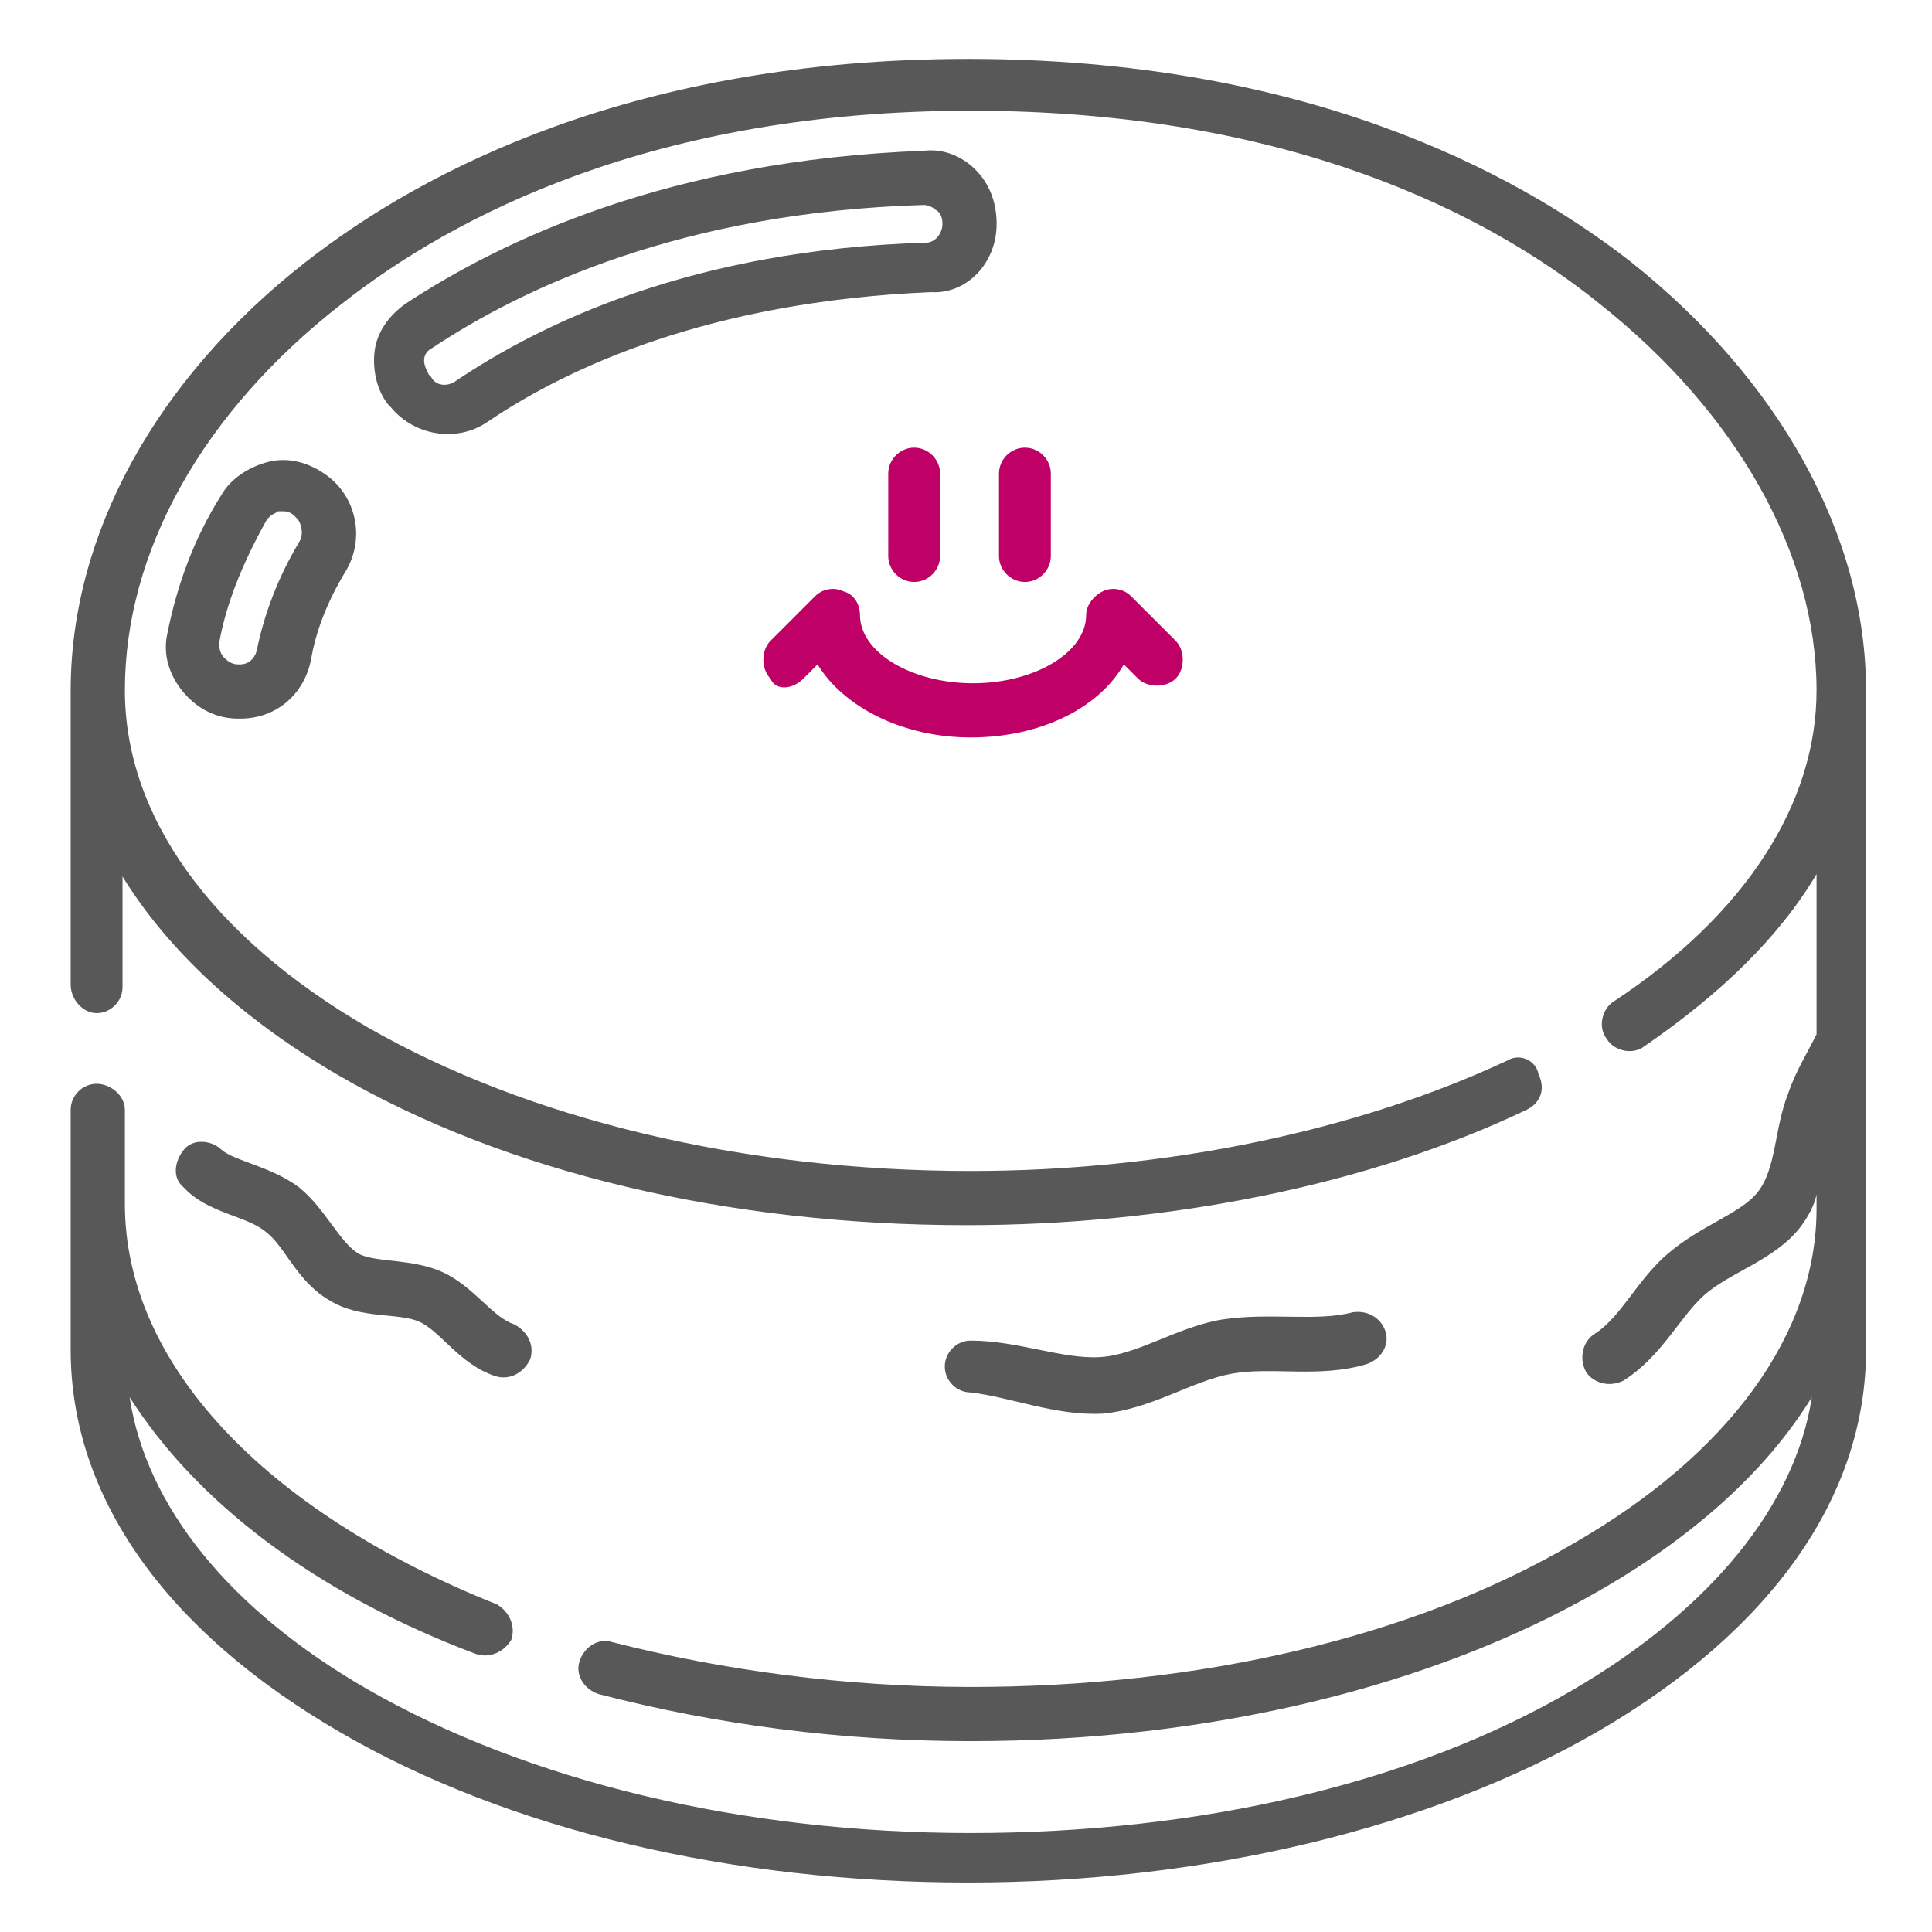 <?xml version="1.0" encoding="utf-8"?>
<!-- Generator: Adobe Illustrator 26.0.0, SVG Export Plug-In . SVG Version: 6.00 Build 0)  -->
<svg version="1.1" id="Layer_1" xmlns="http://www.w3.org/2000/svg" xmlns:xlink="http://www.w3.org/1999/xlink" x="0px" y="0px"
	 viewBox="0 0 82 82" style="enable-background:new 0 0 82 82;" xml:space="preserve">
<style type="text/css">
	.st0{fill:#585858;}
	.st1{fill:#BF0067;}
</style>
<path class="st0" d="M11.3,52.3c0.8,0.6,1.3,2.1,2.7,2.9c1.3,0.8,2.9,0.5,3.8,0.9c0.9,0.4,1.7,1.8,3.2,2.3c0.6,0.2,1.2-0.1,1.5-0.7
	c0.2-0.6-0.1-1.2-0.7-1.5c-0.9-0.3-1.7-1.6-3-2.2c-1.3-0.6-2.9-0.4-3.6-0.8c-0.8-0.5-1.4-1.9-2.5-2.8c-1.2-0.9-2.7-1.1-3.3-1.6
	c-0.4-0.4-1.2-0.5-1.6,0s-0.5,1.2,0,1.6C8.8,51.5,10.5,51.6,11.3,52.3L11.3,52.3z"/>
<path class="st0" d="M46.8,60c2.1-0.2,3.8-1.4,5.5-1.7C54,58,56,58.5,58,57.9c0.6-0.2,1-0.8,0.8-1.4c-0.2-0.6-0.8-0.9-1.4-0.8
	c-1.5,0.4-3.5,0-5.5,0.3c-1.9,0.3-3.6,1.5-5.2,1.6c-1.6,0.1-3.5-0.7-5.5-0.7c-0.6,0-1.1,0.5-1.1,1.1c0,0.6,0.5,1.1,1.1,1.1
	C42.9,59.3,44.8,60.1,46.8,60L46.8,60z"/>
<path class="st1" d="M34.1,28.8l0.6-0.6c1.1,1.8,3.6,3.1,6.5,3.1c2.9,0,5.4-1.2,6.5-3.1l0.6,0.6c0.4,0.4,1.2,0.4,1.6,0
	c0.4-0.4,0.4-1.2,0-1.6l-1.9-1.9c-0.3-0.3-0.8-0.4-1.2-0.2c-0.4,0.2-0.7,0.6-0.7,1c0,1.6-2.2,2.9-4.8,2.9c-2.6,0-4.8-1.3-4.8-2.9
	c0-0.5-0.3-0.9-0.7-1c-0.4-0.2-0.9-0.1-1.2,0.2l-1.9,1.9c-0.4,0.4-0.4,1.2,0,1.6C32.9,29.3,33.6,29.3,34.1,28.8L34.1,28.8z"/>
<path class="st1" d="M37.7,20.1v3.5c0,0.6,0.5,1.1,1.1,1.1c0.6,0,1.1-0.5,1.1-1.1v-3.5c0-0.6-0.5-1.1-1.1-1.1
	C38.2,19,37.7,19.5,37.7,20.1z"/>
<path class="st1" d="M44.6,23.6v-3.5c0-0.6-0.5-1.1-1.1-1.1c-0.6,0-1.1,0.5-1.1,1.1v3.5c0,0.6,0.5,1.1,1.1,1.1
	C44.1,24.7,44.6,24.2,44.6,23.6z"/>
<path class="st0" d="M42.3,9.5L42.3,9.5c0-0.9-0.3-1.7-0.9-2.3c-0.6-0.6-1.4-0.9-2.2-0.8c-10.8,0.4-17.9,3.8-22,6.5
	c-0.7,0.5-1.2,1.2-1.3,2c-0.1,0.8,0.1,1.7,0.6,2.3l0.1,0.1c1,1.2,2.8,1.5,4.1,0.6c3.4-2.3,9.4-5.1,18.8-5.5
	C41,12.5,42.3,11.2,42.3,9.5L42.3,9.5z M40,9.5c0,0.4-0.3,0.8-0.7,0.8c-9.9,0.3-16.3,3.4-20,5.9c-0.3,0.2-0.8,0.2-1-0.2l-0.1-0.1
	c-0.1-0.2-0.2-0.4-0.2-0.6c0-0.2,0.1-0.4,0.3-0.5C22.2,12.2,29,9,39.2,8.7c0.2,0,0.4,0.1,0.5,0.2C39.9,9,40,9.2,40,9.5L40,9.5z"/>
<path class="st0" d="M13.9,20.2L13.9,20.2c-0.8-0.6-1.7-0.8-2.5-0.6c-0.8,0.2-1.6,0.7-2,1.4c-1.2,1.9-1.9,3.9-2.3,5.9
	c-0.2,0.9,0.1,1.8,0.7,2.5c0.6,0.7,1.4,1.1,2.3,1.1h0.1c1.5,0,2.7-1,3-2.5c0.2-1.2,0.7-2.5,1.5-3.8C15.5,22.8,15.1,21.1,13.9,20.2z
	 M12.7,23c-0.9,1.5-1.5,3.1-1.8,4.6c-0.1,0.4-0.4,0.6-0.7,0.6h-0.1c-0.3,0-0.5-0.2-0.6-0.3c-0.1-0.1-0.2-0.3-0.2-0.6
	c0.3-1.7,1-3.4,2-5.2c0.2-0.3,0.4-0.3,0.5-0.4c0,0,0.1,0,0.2,0c0.1,0,0.3,0,0.5,0.2l0.1,0.1C12.8,22.2,12.9,22.7,12.7,23z"/>
<path class="st0" d="M4.1,46C3.5,46,3,46.5,3,47.1v10.2C3,63.5,7,69.2,14.4,73.5c7.2,4.2,16.7,6.4,26.7,6.4s19.6-2.3,26.7-6.4
	c7.4-4.3,11.4-10,11.4-16.2c0-2.7,0-24.9,0-28c0-6.6-3.7-13.2-10-18.2c-5-3.9-14-8.6-28.1-8.6S18,7.2,13,11.1
	c-6.4,5-10,11.6-10,18.2v12.5C3,42.4,3.5,43,4.1,43s1.1-0.5,1.1-1.1v-4.7c1.9,3.1,5,6,9.1,8.4c7.2,4.2,16.7,6.4,26.7,6.4
	c8.6,0,17.1-1.7,23.8-4.9c0.6-0.3,0.8-0.9,0.5-1.5C65.2,45,64.5,44.7,64,45c-6.4,3-14.5,4.7-22.8,4.7c-9.7,0-18.8-2.2-25.6-6.1
	C8.9,39.7,5.3,34.6,5.3,29.3c0-5.9,3.3-11.8,9.2-16.4c4.7-3.7,13.2-8.2,26.7-8.2s22,4.4,26.7,8.2c5.8,4.6,9.2,10.6,9.2,16.4
	c0,4.8-3,9.5-8.6,13.2c-0.5,0.3-0.7,1.1-0.3,1.6c0.3,0.5,1.1,0.7,1.6,0.3c3.2-2.2,5.7-4.6,7.3-7.3v6.8c-0.4,0.8-0.9,1.6-1.2,2.5
	c-0.6,1.5-0.5,3.2-1.3,4.2c-0.7,0.9-2.4,1.4-3.8,2.6c-1.3,1.1-2,2.7-3.1,3.4c-0.5,0.3-0.7,1-0.4,1.6c0.3,0.5,1,0.7,1.6,0.4
	c1.6-1,2.4-2.7,3.4-3.6c1.1-1,3-1.5,4.1-2.9c0.3-0.4,0.6-0.9,0.7-1.4v0.6c0,5.3-3.7,10.4-10.3,14.2c-6.8,4-15.9,6.1-25.6,6.1
	c-5.3,0-10.5-0.7-15.2-1.9c-0.6-0.2-1.2,0.2-1.4,0.8s0.2,1.2,0.8,1.4c5,1.3,10.3,2,15.8,2c10.1,0,19.6-2.3,26.7-6.4
	c4-2.3,7.1-5.1,9-8.2c-0.7,4.6-4.3,9-10.1,12.4c-6.8,4-15.9,6.1-25.6,6.1s-18.8-2.2-25.6-6.1c-5.9-3.4-9.4-7.8-10.1-12.4
	c2.8,4.4,7.8,8.3,14.7,10.9c0.6,0.2,1.2-0.1,1.5-0.6c0.2-0.6-0.1-1.2-0.6-1.5C11.1,64.1,5.3,57.8,5.3,51.1v-4
	C5.3,46.5,4.7,46,4.1,46L4.1,46z"/>
</svg>
